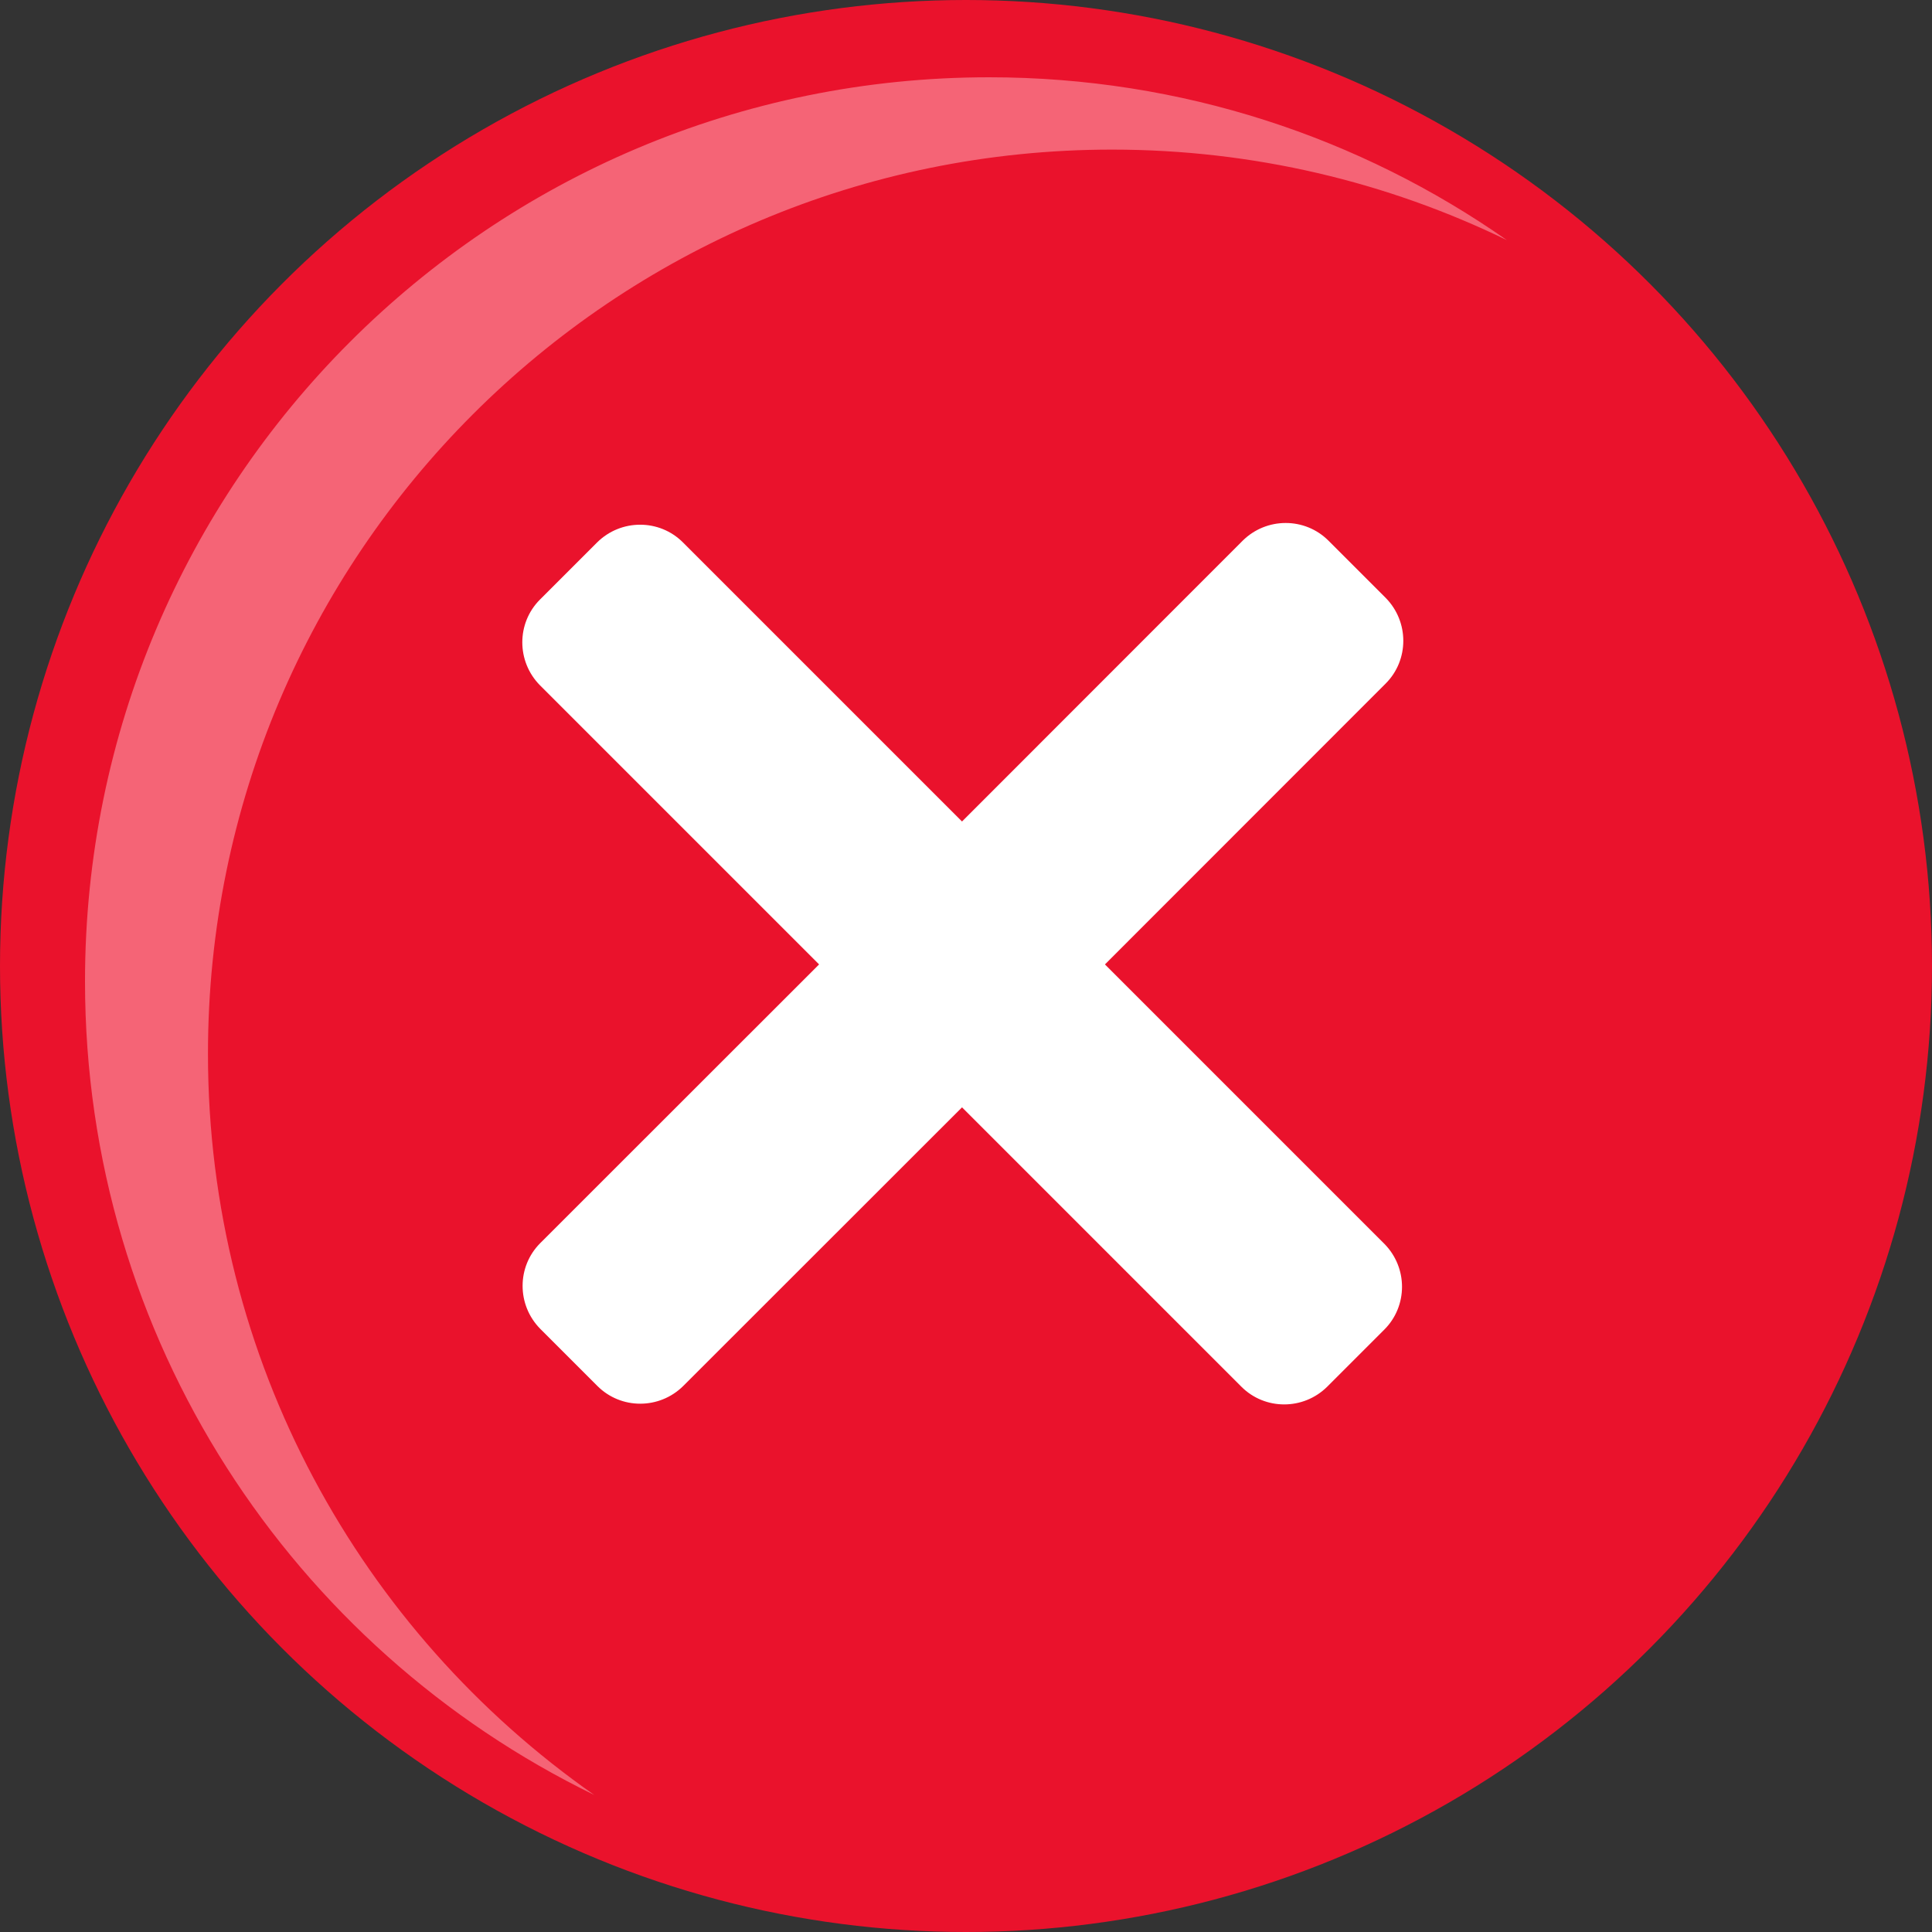 <?xml version="1.0" encoding="UTF-8" standalone="no"?>
<svg width="250px" height="250px" viewBox="0 0 250 250" version="1.1" xmlns="http://www.w3.org/2000/svg" xmlns:xlink="http://www.w3.org/1999/xlink" xmlns:sketch="http://www.bohemiancoding.com/sketch/ns">
    <rect x="0" y="0" width="250" height="250" fill="#333333" stroke="none"/>
    <!-- Generator: Sketch 3.4.3 (16618) - http://www.bohemiancoding.com/sketch -->
    <title>v</title>
    <desc>Created with Sketch.</desc>
    <defs></defs>
    <g id="Page-1" stroke="none" stroke-width="1" fill="none" fill-rule="evenodd" sketch:type="MSPage">
        <g id="v" sketch:type="MSArtboardGroup">
            <circle id="Oval-1" fill="#EA122C" sketch:type="MSShapeGroup" cx="125" cy="125" r="125"></circle>
            <path d="M195,31.078 C176.021,17.794 152.917,10 127.993,10 C63.379,10 11,62.379 11,126.993 C11,173.285 37.887,213.298 76.896,232.267 C46.674,211.114 26.911,176.041 26.911,136.352 C26.911,71.739 79.29,19.359 143.904,19.359 C162.224,19.359 179.562,23.571 195,31.078 Z" id="Oval-1" opacity="0.505" fill="#FFB5BF" sketch:type="MSShapeGroup"></path>
            <path d="M142.98,124.795 L179.301,88.456 C182.349,85.408 182.349,80.444 179.301,77.359 L171.903,69.961 C168.854,66.912 163.892,66.912 160.806,69.961 L124.485,106.3 L88.369,70.184 C85.32,67.135 80.357,67.135 77.272,70.184 L69.873,77.582 C66.825,80.63 66.825,85.593 69.873,88.679 L105.99,124.795 L69.911,160.856 C66.862,163.905 66.862,168.868 69.911,171.953 L77.309,179.351 C80.357,182.4 85.32,182.4 88.406,179.351 L124.485,143.29 L160.639,179.444 C163.687,182.493 168.65,182.493 171.736,179.444 L179.134,172.046 C182.182,168.998 182.182,164.035 179.134,160.949 L142.98,124.795 L142.98,124.795 Z" id="Shape" fill="#FFFFFF" sketch:type="MSShapeGroup"></path>
        </g>
    </g>
</svg>